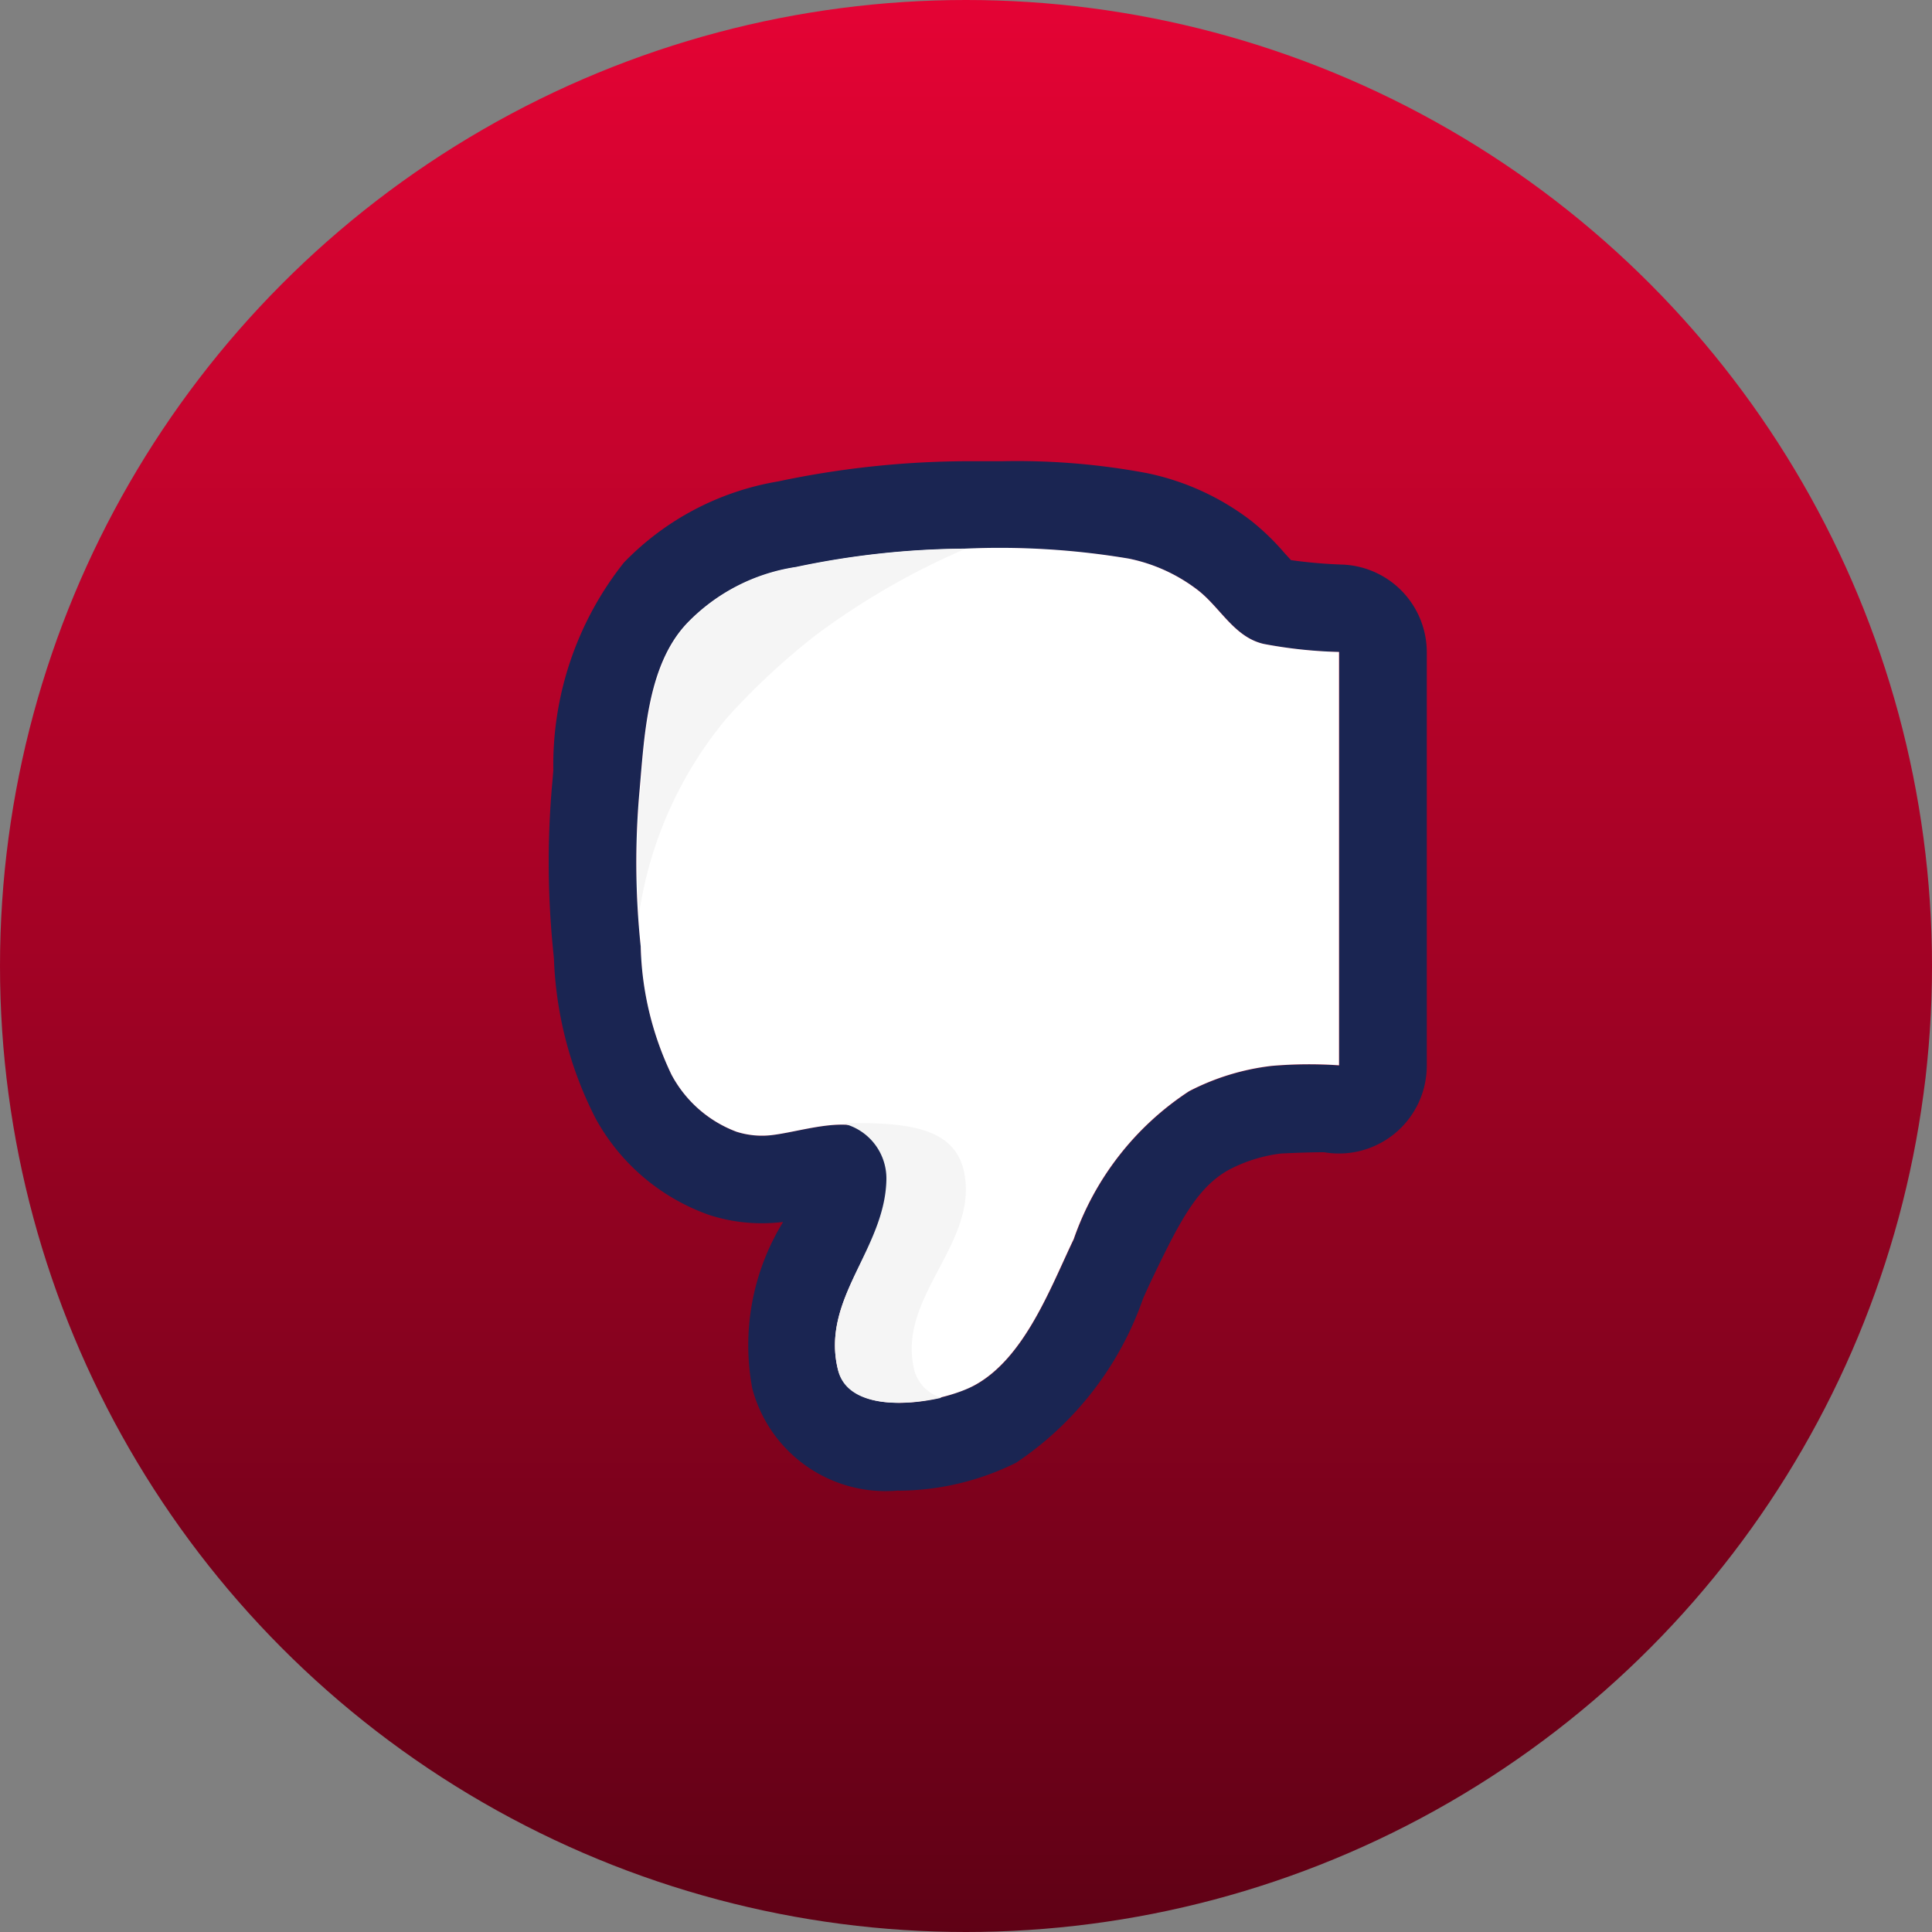 <svg xmlns="http://www.w3.org/2000/svg" xmlns:xlink="http://www.w3.org/1999/xlink" width="40" height="40" viewBox="0 0 40 40">
  <rect x="0" y="0" width="40" height="40" fill="#808080" stroke="none"/>
  <defs>
    <linearGradient id="linear-gradient" x1="0.5" y1="0.005" x2="0.5" y2="1.005" gradientUnits="objectBoundingBox">
      <stop offset="0" stop-color="#e40334"/>
      <stop offset="1" stop-color="#5e0115"/>
    </linearGradient>
  </defs>
  <g id="Group_14603" data-name="Group 14603" transform="translate(0 0)">
    <circle id="Ellipse_640" data-name="Ellipse 640" cx="20" cy="20" r="20" transform="translate(0 0)" fill="url(#linear-gradient)"/>
    <g id="Group_8032" data-name="Group 8032" transform="translate(11.363 9.545)">
      <g id="Path_36217" data-name="Path 36217">
        <path id="Path_37795" data-name="Path 37795" d="M1294.7,542.794a1.739,1.739,0,0,0,.716.072c.827-.091,2.292-.7,2.434.624.162,1.513-1.421,2.636-1.054,4.2.253,1.075,2.17.714,2.831.355,1.042-.565,1.578-2.032,2.056-3.027a6.008,6.008,0,0,1,2.387-3.062,4.95,4.95,0,0,1,1.711-.525,9.047,9.047,0,0,1,1.395-.012v-8.558a9.58,9.58,0,0,1-1.553-.165c-.619-.137-.909-.765-1.382-1.124a3.48,3.48,0,0,0-1.419-.644,16.154,16.154,0,0,0-3.4-.206,17.341,17.341,0,0,0-3.491.38,3.937,3.937,0,0,0-2.251,1.161c-.844.885-.888,2.4-.992,3.536a16.666,16.666,0,0,0,.03,3.159,6.493,6.493,0,0,0,.636,2.652A2.535,2.535,0,0,0,1294.7,542.794Z" transform="translate(-1290.816 -528.908)" fill="none"/>
        <path id="Path_37796" data-name="Path 37796" d="M1297.877,548.228a3.719,3.719,0,0,0,1.572-.36c1.043-.565,1.578-2.032,2.057-3.027a6,6,0,0,1,2.387-3.062,4.938,4.938,0,0,1,1.711-.525,9,9,0,0,1,1.395-.011v-8.559a9.366,9.366,0,0,1-1.554-.165c-.618-.137-.91-.765-1.381-1.124a3.5,3.5,0,0,0-1.42-.643,16.145,16.145,0,0,0-3.4-.2,17.394,17.394,0,0,0-3.49.379,3.945,3.945,0,0,0-2.252,1.157c-.844.885-.888,2.4-.992,3.536a16.666,16.666,0,0,0,.032,3.16,6.475,6.475,0,0,0,.635,2.651,2.531,2.531,0,0,0,1.342,1.18,1.717,1.717,0,0,0,.716.071c.827-.091,2.292-.7,2.434.624.163,1.513-1.421,2.641-1.054,4.2.125.536.666.715,1.258.715m0,1.818a2.857,2.857,0,0,1-3.028-2.118,4.875,4.875,0,0,1,.639-3.442l-.051.005a3.543,3.543,0,0,1-1.469-.147,4.317,4.317,0,0,1-2.358-1.995,7.869,7.869,0,0,1-.866-3.307l-.007-.08a18.368,18.368,0,0,1-.034-3.5c.01-.106.019-.215.028-.327a6.743,6.743,0,0,1,1.46-4.3,5.764,5.764,0,0,1,3.19-1.681,19.187,19.187,0,0,1,3.855-.419l.186,0,.591,0a14.593,14.593,0,0,1,3,.245,5.3,5.3,0,0,1,2.15.976,4.988,4.988,0,0,1,.707.681c.042.045.092.1.134.146a10.216,10.216,0,0,0,1.085.093,1.818,1.818,0,0,1,1.726,1.815v8.559a1.819,1.819,0,0,1-2.127,1.792h-.022c-.29,0-.737.019-.875.027a3.148,3.148,0,0,0-1.048.323c-.667.354-1.035,1.067-1.581,2.2l-.02.042c-.063.131-.131.278-.2.435a6.771,6.771,0,0,1-2.627,3.4A5.512,5.512,0,0,1,1297.877,550.046Z" transform="translate(-1290.634 -528.728)" fill="#1a2552"/>
      </g>
      <path id="Path_36218" data-name="Path 36218" d="M1294.7,542.794a1.739,1.739,0,0,0,.716.072c.827-.091,2.292-.7,2.434.624.162,1.513-1.421,2.636-1.054,4.2.253,1.075,2.17.714,2.831.355,1.042-.565,1.578-2.032,2.056-3.027a6.008,6.008,0,0,1,2.387-3.062,4.95,4.95,0,0,1,1.711-.525,9.047,9.047,0,0,1,1.395-.012v-8.558a9.58,9.58,0,0,1-1.553-.165c-.619-.137-.909-.765-1.382-1.124a3.48,3.48,0,0,0-1.419-.644,16.154,16.154,0,0,0-3.4-.206,17.341,17.341,0,0,0-3.491.38,3.937,3.937,0,0,0-2.251,1.161c-.844.885-.888,2.4-.992,3.536a16.666,16.666,0,0,0,.03,3.159,6.493,6.493,0,0,0,.636,2.652A2.535,2.535,0,0,0,1294.7,542.794Z" transform="translate(-1290.816 -528.908)" fill="#fff"/>
      <path id="Path_36219" data-name="Path 36219" d="M1292.7,538.182a8.2,8.2,0,0,1,1.8-3.95,14.492,14.492,0,0,1,1.841-1.716,15.286,15.286,0,0,1,3.1-1.788,17.341,17.341,0,0,0-3.491.38,3.937,3.937,0,0,0-2.251,1.161c-.844.885-.888,2.4-.992,3.536a16.151,16.151,0,0,0-.016,2.585C1292.684,538.32,1292.689,538.25,1292.7,538.182Z" transform="translate(-1290.816 -528.91)" fill="#f5f5f5"/>
      <g id="Group_8029" data-name="Group 8029" transform="translate(5.921 13.708)">
        <path id="Path_36220" data-name="Path 36220" d="M1298.794,548.926c-.364-1.469,1.216-2.53,1.054-3.951-.117-1.03-1.032-1.2-2.551-1.164a1.171,1.171,0,0,1,.918,1.164c-.028,1.444-1.372,2.482-1,3.951.189.756,1.312.756,2.141.567A.811.811,0,0,1,1298.794,548.926Z" transform="translate(-1297.147 -543.807)" fill="#f5f5f5"/>
      </g>
    </g>
  </g>
</svg>
